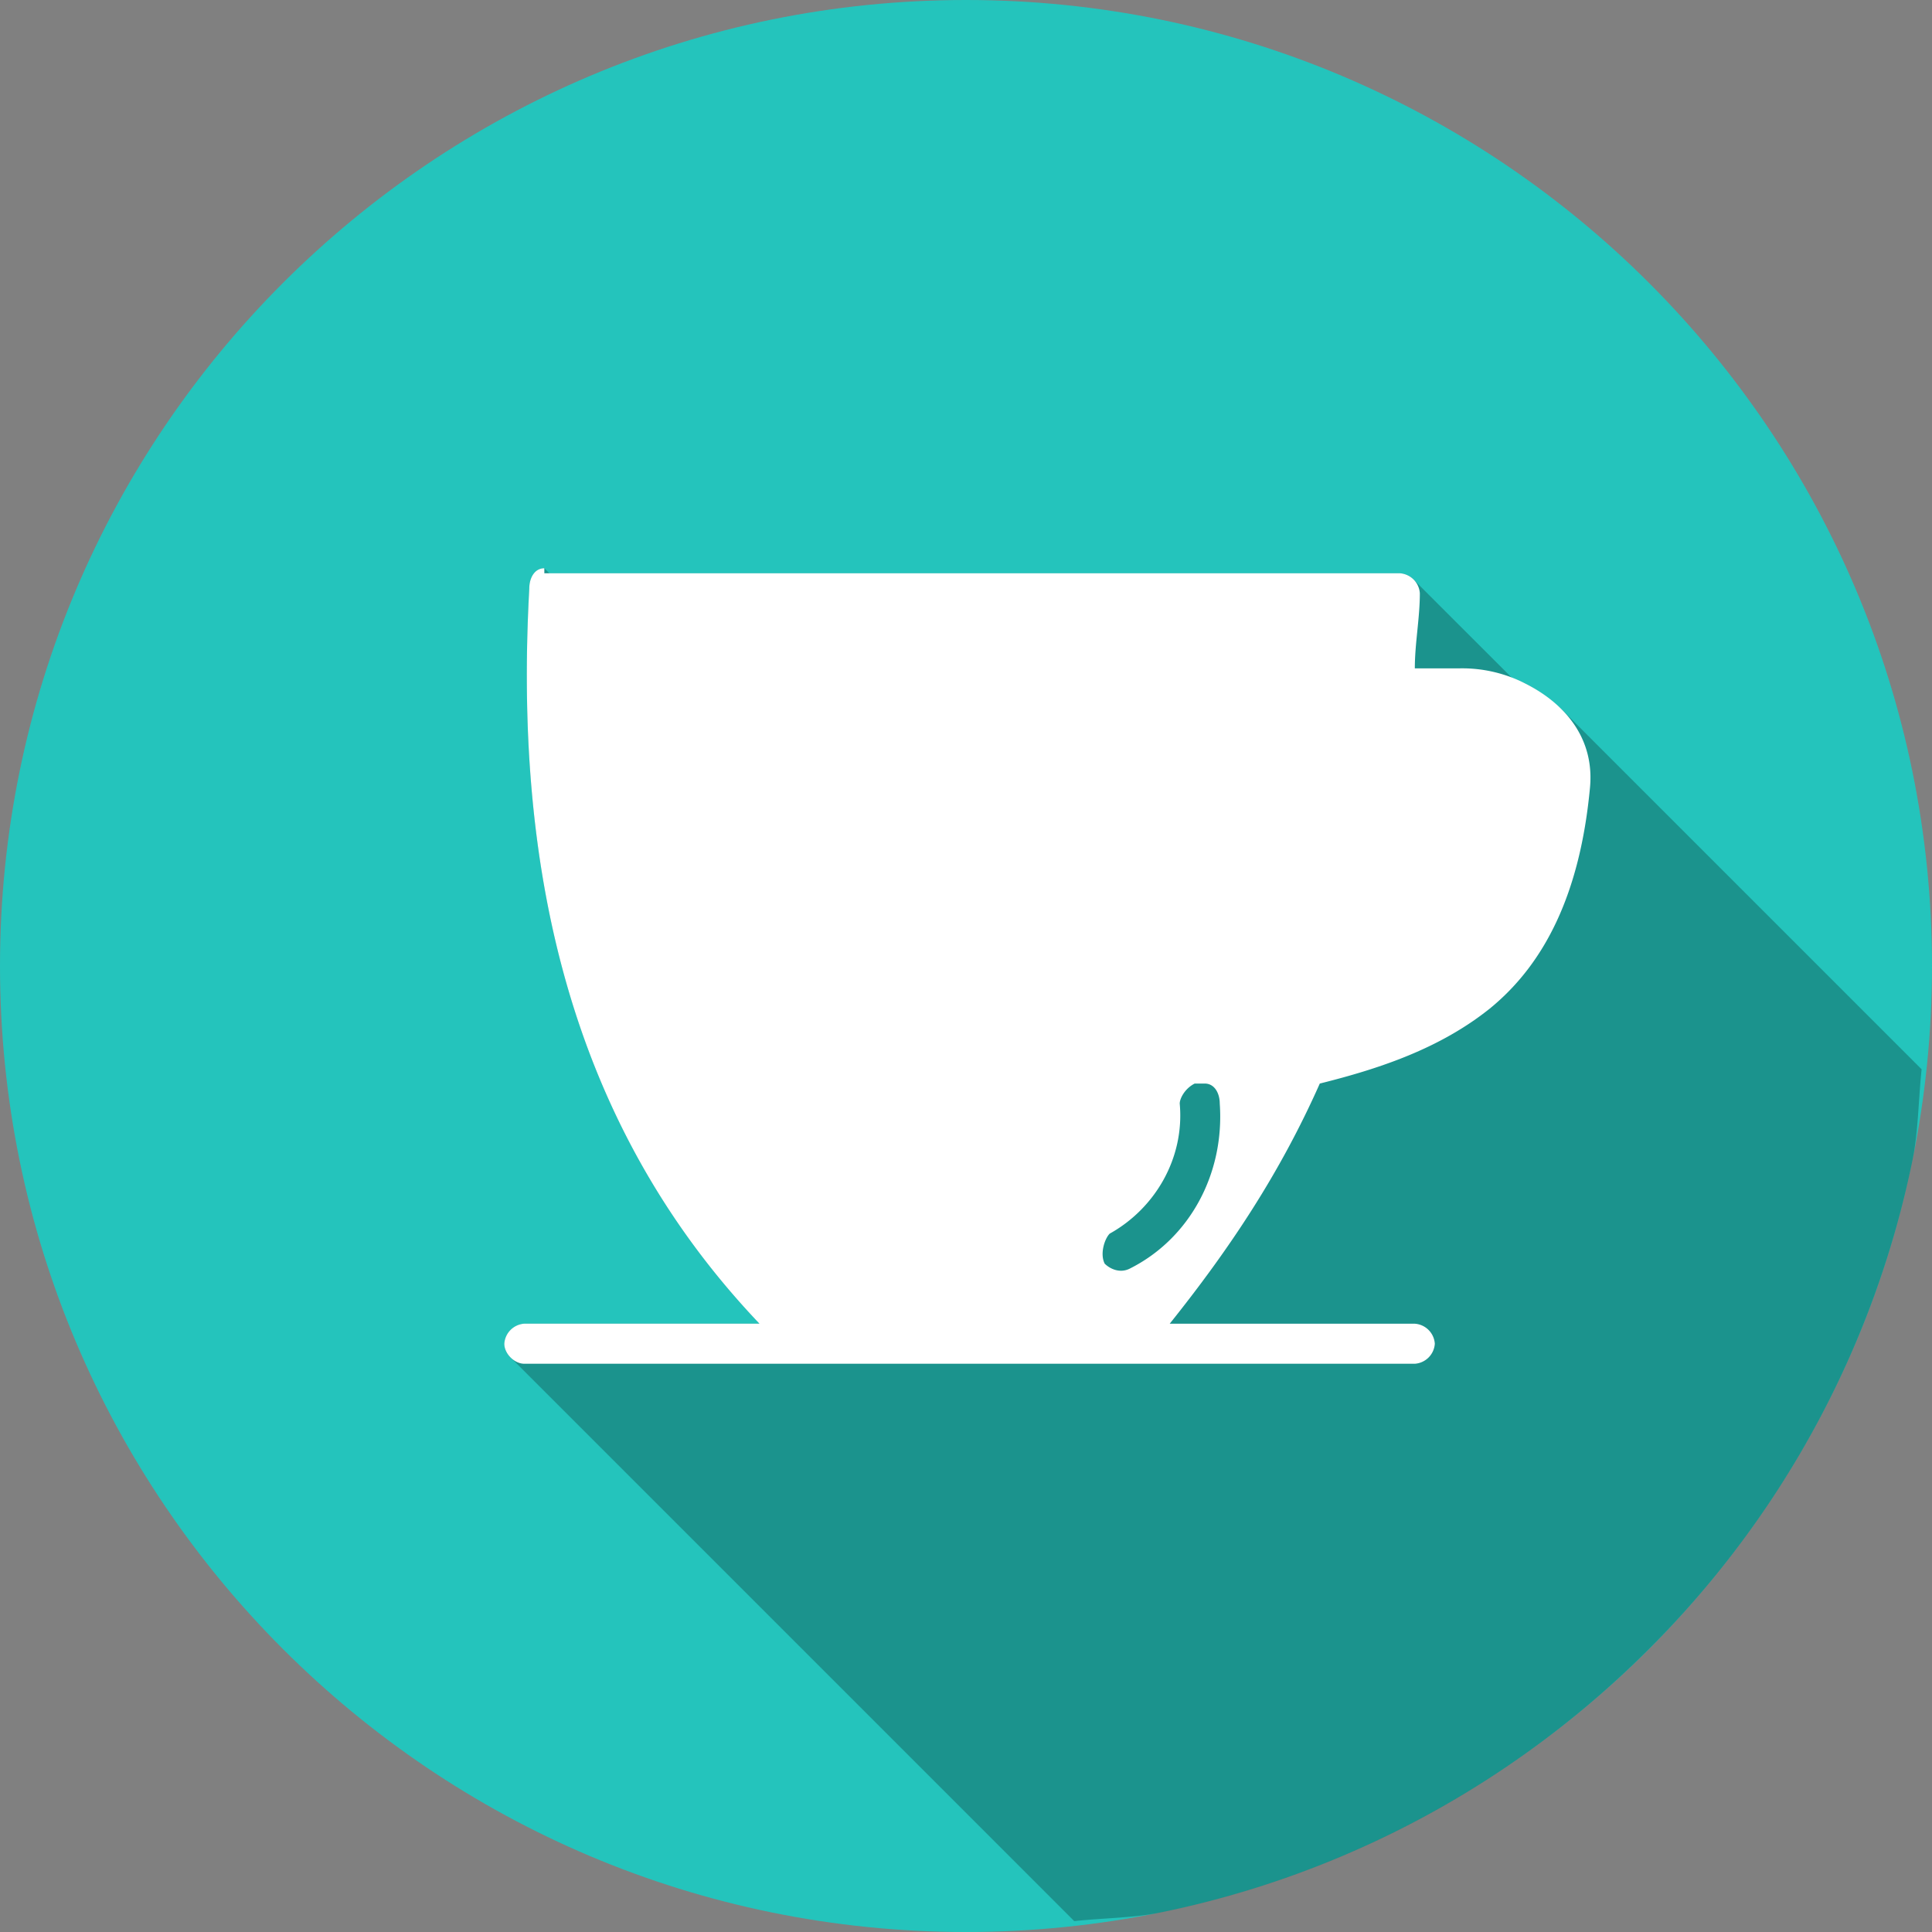 <svg xmlns="http://www.w3.org/2000/svg" width="48" height="48" viewBox="0 0 32 32" version="1" id="food">
  <rect x="0" y="0" width="32" height="32" fill="#808080" stroke="none"/>
  <path fill="#24c4bc" d="M32 16c0 8.836-7.164 16-16 16S0 24.836 0 16 7.164 0 16 0s16 7.164 16 16z"></path>
  <path d="M17.793 31.82c.476-.053.97-.05 1.432-.144a15.887 15.887 0 0 0 5.72-2.408 16.083 16.083 0 0 0 2.367-1.956 15.953 15.953 0 0 0 4.363-8.088c.1-.488.099-1.009.153-1.513l-5.967-5.967c-.031-.031-.07-.056-.103-.086a2.45 2.45 0 0 0-.5-.34c-.065-.032-.133-.046-.197-.072L23.414 9.6a.334.334 0 0 0-.228-.104H9.1l-.084-.084c-.166 0-.248.166-.248.332-.233 4.195.481 8.244 3.234 11.533.183.22.376.434.578.647H8.686a.358.358 0 0 0-.332.332c0 .083.04.166.103.228l9.336 9.336z" opacity=".25"></path>
  <path fill="#fff" d="M9.016 9.412c-.166 0-.249.166-.249.332-.248 4.474.58 8.783 3.812 12.18H8.685a.356.356 0 0 0-.332.332c0 .166.166.332.332.332h14.75a.356.356 0 0 0 .33-.332.356.356 0 0 0-.33-.331h-4.061c.994-1.243 1.823-2.486 2.486-3.978.994-.248 1.989-.58 2.817-1.243.912-.745 1.492-1.906 1.657-3.646.083-.828-.414-1.408-1.077-1.74a2.294 2.294 0 0 0-1.077-.248h-.746c0-.415.083-.829.083-1.243a.356.356 0 0 0-.331-.332H9.016v-.083zm10.772 8.535h.166c.166 0 .249.166.249.332.082 1.16-.498 2.237-1.492 2.734-.166.083-.331 0-.414-.083-.083-.165 0-.414.083-.497.745-.414 1.243-1.243 1.16-2.154 0-.083.083-.249.248-.332z"></path>
</svg>
